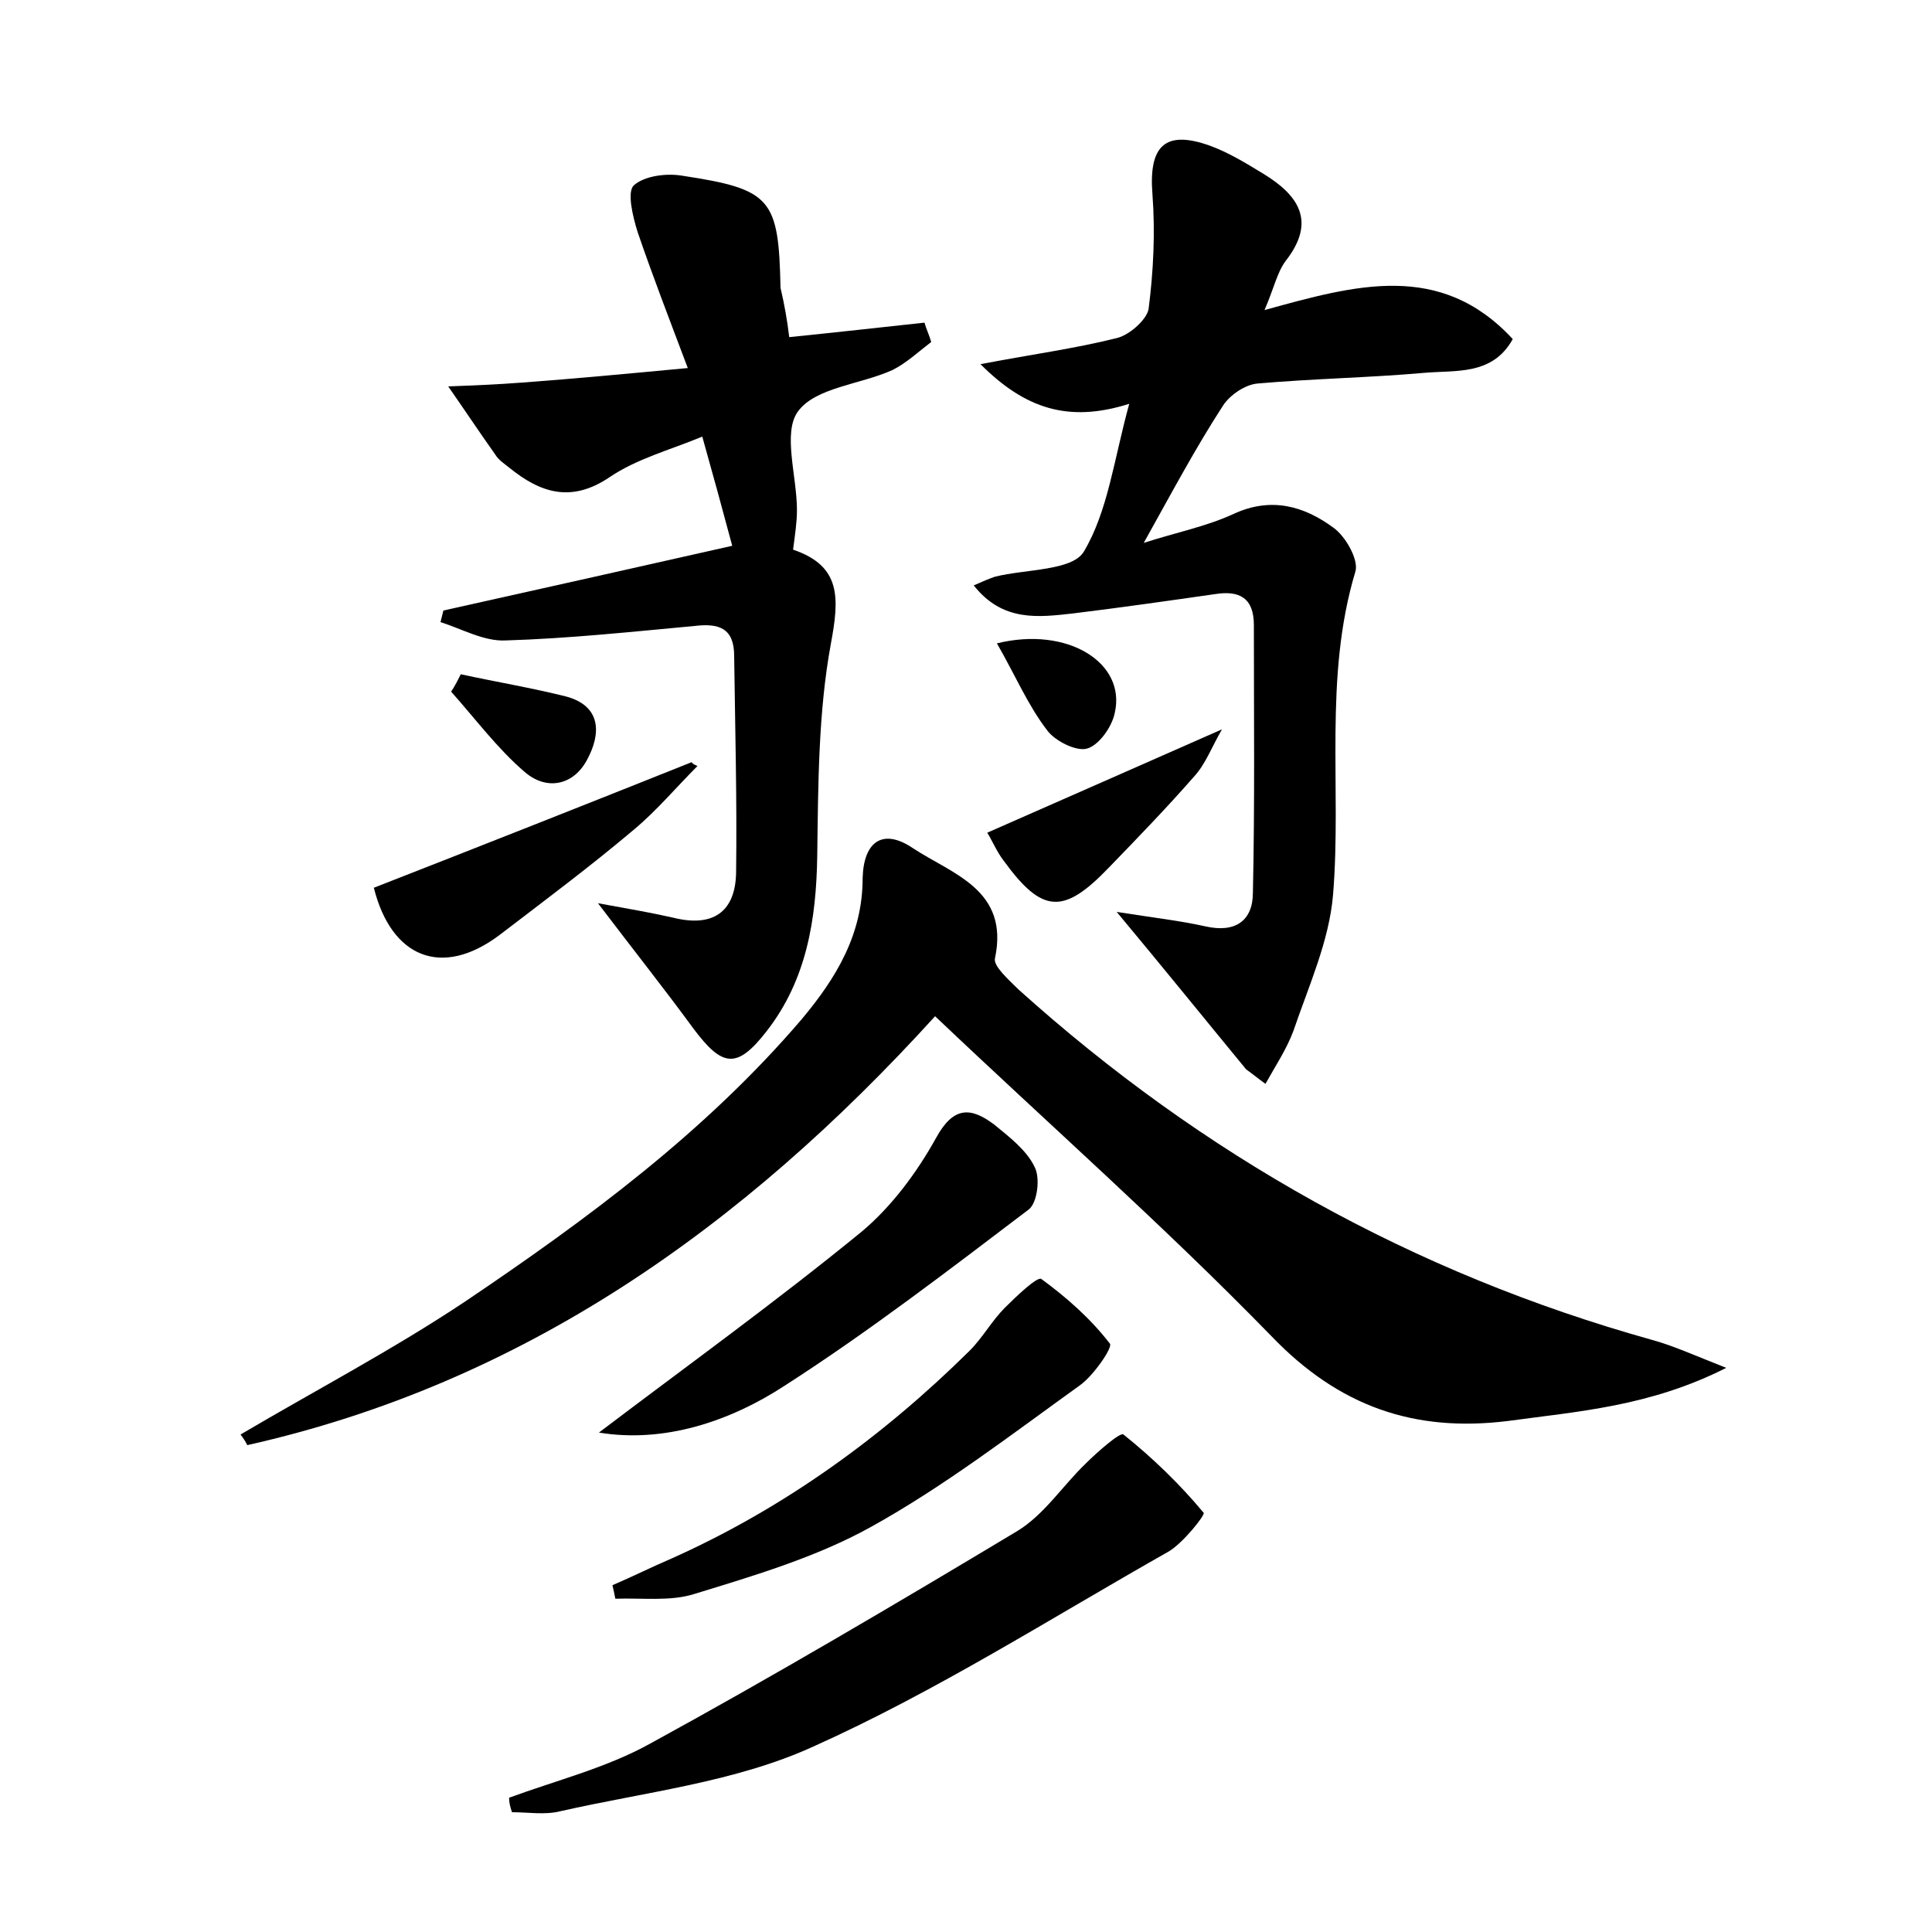 <?xml version="1.0" encoding="utf-8"?>
<!-- Generator: Adobe Illustrator 22.0.0, SVG Export Plug-In . SVG Version: 6.00 Build 0)  -->
<svg version="1.1" id="图层_1" xmlns="http://www.w3.org/2000/svg" xmlns:xlink="http://www.w3.org/1999/xlink" x="0px" y="0px"
	 viewBox="0 0 200 200" style="enable-background:new 0 0 200 200;" xml:space="preserve">
<style type="text/css">
	.st0{fill:#FFFFFF;}
</style>
<g>
	
	<path d="M96.8,105.2c-19.9,21.9-42.7,38-71.2,44.4c-0.2-0.4-0.4-0.7-0.7-1.1c7.8-4.6,15.8-8.8,23.3-13.8
		c12.6-8.5,24.8-17.5,34.8-29.2c3.6-4.3,6.3-8.8,6.3-14.6c0.1-3.8,2.1-5.2,5.2-3.1c4.1,2.7,10,4.3,8.5,11.4
		c-0.2,0.8,1.4,2.2,2.4,3.2c19.1,17.2,40.9,29.4,65.6,36.3c2.2,0.6,4.4,1.6,7.7,2.9c-7.9,4-15.3,4.5-22.6,5.5
		c-9.7,1.2-17.5-1.5-24.5-8.8C120.5,126.9,108.7,116.5,96.8,105.2z"/>
	<path d="M118.4,56.2c3.4-1.1,6.5-1.7,9.3-3c3.9-1.8,7.3-0.8,10.3,1.4c1.3,0.9,2.7,3.4,2.3,4.6c-3.3,11-1.4,22.3-2.3,33.4
		c-0.4,4.8-2.5,9.4-4.1,14.1c-0.7,1.9-1.9,3.7-2.9,5.5c-0.7-0.5-1.3-1-2-1.5c-4.2-5.1-8.4-10.3-13.4-16.3c3.8,0.6,6.5,0.9,9.2,1.5
		c3.1,0.7,4.9-0.6,4.9-3.5c0.2-9.2,0.1-18.5,0.1-27.7c0-2.8-1.5-3.6-4-3.2c-4.9,0.7-9.8,1.4-14.7,2c-3.6,0.4-7.3,0.9-10.3-2.9
		c0.9-0.4,1.6-0.7,2.2-0.9c3.2-0.8,8-0.6,9.2-2.6c2.5-4.2,3.1-9.5,4.7-15.3c-6.3,2-10.8,0.5-15.4-4.1c5.2-1,9.7-1.6,14.1-2.7
		c1.3-0.3,3.1-1.9,3.3-3c0.5-3.9,0.7-7.9,0.4-11.9c-0.4-5,1.3-6.7,6-5c1.9,0.7,3.7,1.8,5.5,2.9c3.6,2.2,5.5,4.9,2.3,9
		c-0.9,1.2-1.2,2.8-2.2,5.1c9.4-2.6,18.2-5.1,25.7,3c-2.1,3.8-5.9,3.2-9.2,3.5c-5.7,0.5-11.5,0.6-17.2,1.1c-1.3,0.1-2.9,1.2-3.6,2.3
		C123.8,46.3,121.3,51,118.4,56.2z"/>
	<path d="M81.7,34.9c4.9-0.5,9.4-1,14-1.5c0.2,0.7,0.5,1.3,0.7,2c-1.3,1-2.6,2.2-4,2.9c-3.3,1.5-8,1.8-9.8,4.3
		c-1.6,2.2-0.1,6.7-0.1,10.2c0,1.3-0.2,2.5-0.4,4.1c5,1.7,4.8,5,3.9,9.8c-1.3,7.1-1.3,14.6-1.4,21.9c-0.1,6.6-1.1,12.8-5.2,18.1
		c-3.1,4-4.6,3.8-7.6-0.2c-3-4.1-6.1-8-9.9-13c3.3,0.6,5.6,1,7.8,1.5c4,1,6.4-0.5,6.5-4.6c0.1-7.5-0.1-15-0.2-22.5
		c0-2.9-1.6-3.4-4.1-3.1c-6.5,0.6-13,1.3-19.6,1.5c-2.2,0.1-4.5-1.2-6.7-1.9c0.1-0.4,0.2-0.8,0.3-1.2c9.9-2.2,19.7-4.4,29.9-6.7
		c-1.1-4.1-2-7.4-3.1-11.3c-3.4,1.4-6.8,2.3-9.6,4.2c-4,2.7-7.2,1.6-10.4-1c-0.5-0.4-1.1-0.8-1.4-1.3c-1.7-2.4-3.3-4.8-4.9-7.1
		c2.6-0.1,5.1-0.2,7.7-0.4c5.4-0.4,10.7-0.9,17.1-1.5c-2-5.3-3.7-9.7-5.2-14.1c-0.5-1.6-1.1-4.1-0.4-4.8c1.1-1,3.4-1.3,5.1-1
		c9.2,1.4,9.9,2.4,10.1,11.6C81.2,31.5,81.5,33.2,81.7,34.9z"/>
	<path d="M52.7,186.1c4.9-1.8,10.1-3.1,14.6-5.6c12.8-7,25.5-14.5,38-22c2.8-1.7,4.7-4.7,7.1-7c1.2-1.2,3.6-3.3,3.9-3
		c3,2.4,5.8,5.1,8.3,8.1c0.2,0.2-2.1,3.1-3.6,4c-12.2,6.9-24.1,14.5-36.8,20.2c-8.1,3.7-17.4,4.7-26.2,6.7c-1.6,0.4-3.3,0.1-5,0.1
		C52.8,187,52.7,186.6,52.7,186.1z"/>
	<path d="M63.4,164.1c2.1-0.9,4.1-1.9,6.2-2.8c11.6-5.2,21.8-12.6,30.8-21.5c1.3-1.3,2.3-3.1,3.6-4.4c1.2-1.2,3.4-3.3,3.8-3
		c2.6,1.9,5.1,4.1,7.1,6.7c0.3,0.4-1.7,3.3-3.1,4.3c-7.1,5.1-14.1,10.5-21.7,14.7c-5.6,3.1-12,5-18.2,6.9c-2.5,0.8-5.4,0.4-8.2,0.5
		C63.6,165,63.5,164.5,63.4,164.1z"/>
	<path d="M62,148.3c9.1-6.9,18.4-13.6,27.2-20.8c3.1-2.6,5.7-6.1,7.7-9.7c1.8-3.3,3.6-3.2,6-1.4c1.6,1.3,3.4,2.7,4.2,4.4
		c0.6,1.1,0.3,3.7-0.6,4.4c-8.3,6.3-16.5,12.6-25.2,18.2C75.5,147.2,68.7,149.4,62,148.3z"/>
	<path d="M72.2,79.3c-2.2,2.2-4.2,4.6-6.6,6.6c-4.5,3.8-9.2,7.3-13.9,10.9c-6,4.5-11.2,2.3-13-4.9c11-4.3,21.9-8.6,32.9-13
		C71.7,79.1,72,79.2,72.2,79.3z"/>
	<path d="M102.2,86.2c8.2-3.6,15.9-7,24.3-10.7c-1.1,1.9-1.7,3.6-2.9,4.9c-2.8,3.2-5.8,6.3-8.8,9.4c-4.7,4.9-6.9,4.8-10.9-0.7
		C103.2,88.2,102.7,87,102.2,86.2z"/>
	<path d="M47.7,69.8c3.7,0.8,7.3,1.4,10.9,2.3c3.7,1,3.6,3.9,2.2,6.5c-1.4,2.7-4.2,3.3-6.5,1.3c-2.8-2.4-5.1-5.5-7.6-8.3
		C47.1,71,47.4,70.4,47.7,69.8z"/>
	<path d="M103.2,66.6c7.3-1.8,13.4,2,12.2,7.2c-0.3,1.5-1.7,3.4-2.9,3.7c-1.1,0.3-3.3-0.8-4.1-1.9C106.4,73,105.1,69.9,103.2,66.6z"
		/>
</g>
</svg>
